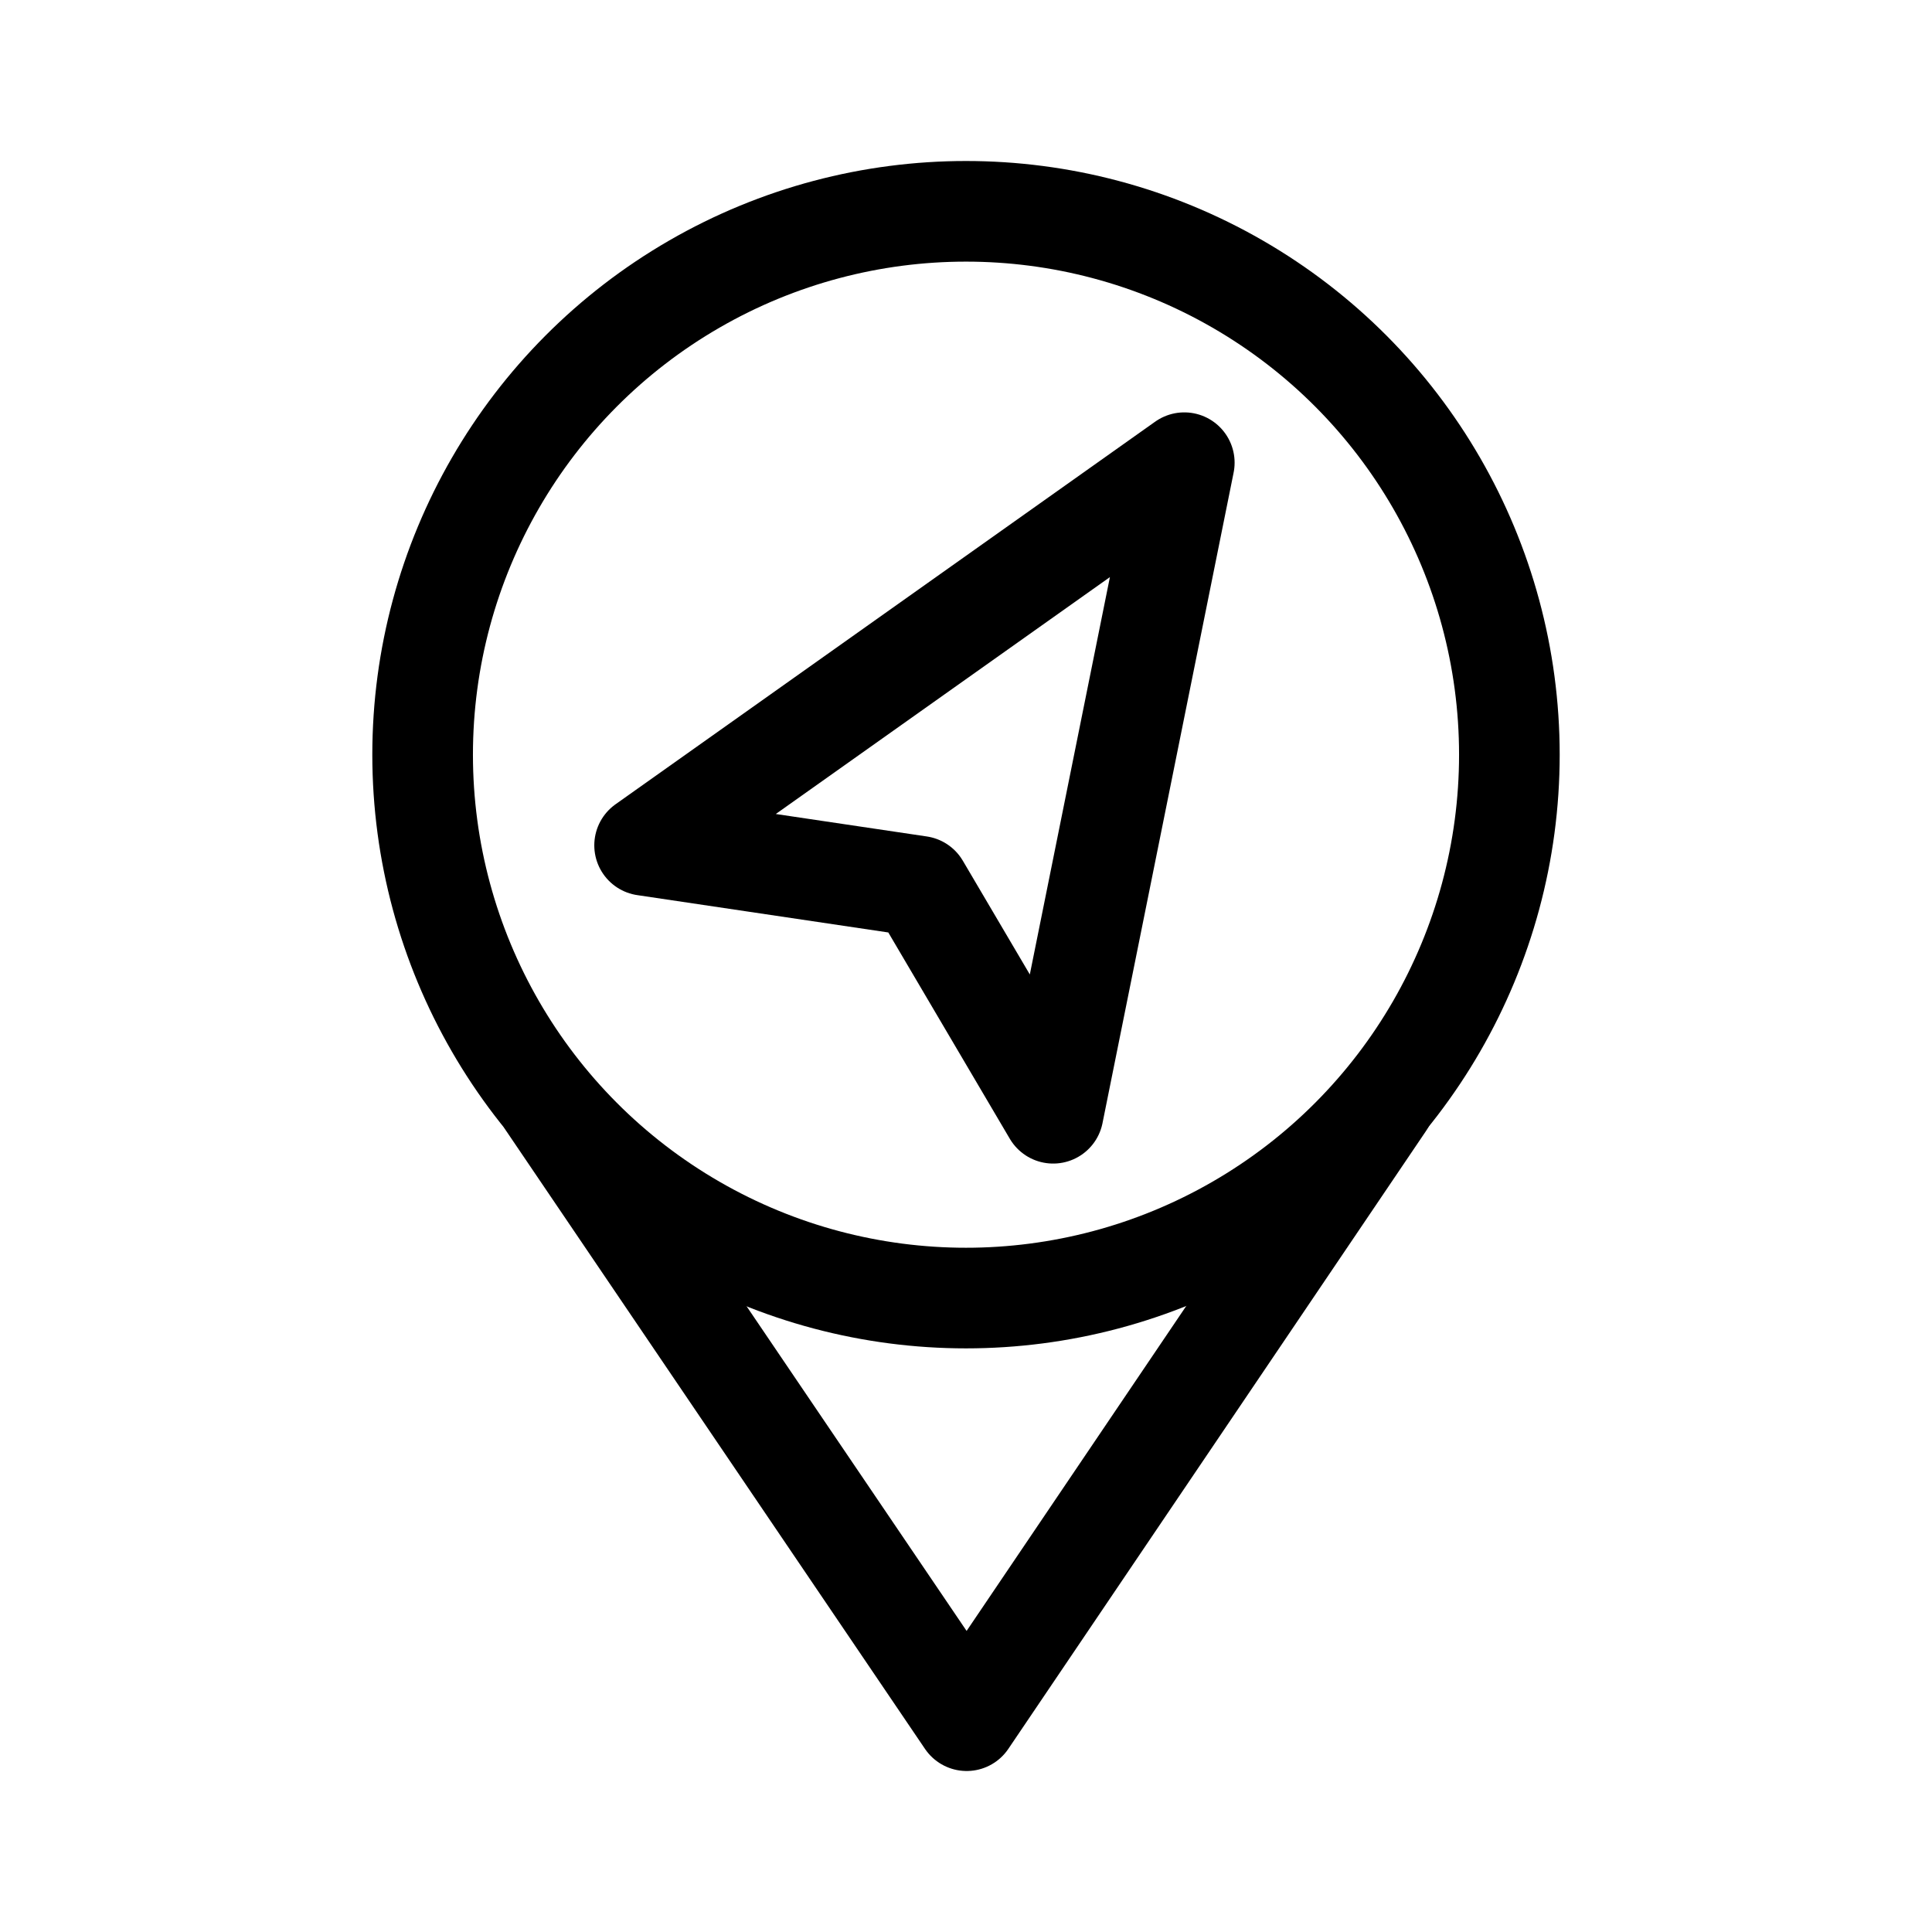 <svg xmlns="http://www.w3.org/2000/svg" viewBox="0 0 192 192"><path fill="none" stroke="#000" stroke-linecap="round" stroke-linejoin="round" stroke-miterlimit="6" stroke-width="10" d="M117.694 45.982 64.06 84.01l27.315 4.063 13.288 22.561Z"/><circle cx="96" cy="75" fill="none" stroke="#000" stroke-linecap="round" stroke-linejoin="round" stroke-miterlimit="6" stroke-width="10" r="54"/><path fill="none" stroke="#000" stroke-linecap="round" stroke-linejoin="round" stroke-miterlimit="6" stroke-width="10" d="M54.44 109.577 96.065 171l41.52-61.422"/></svg>
